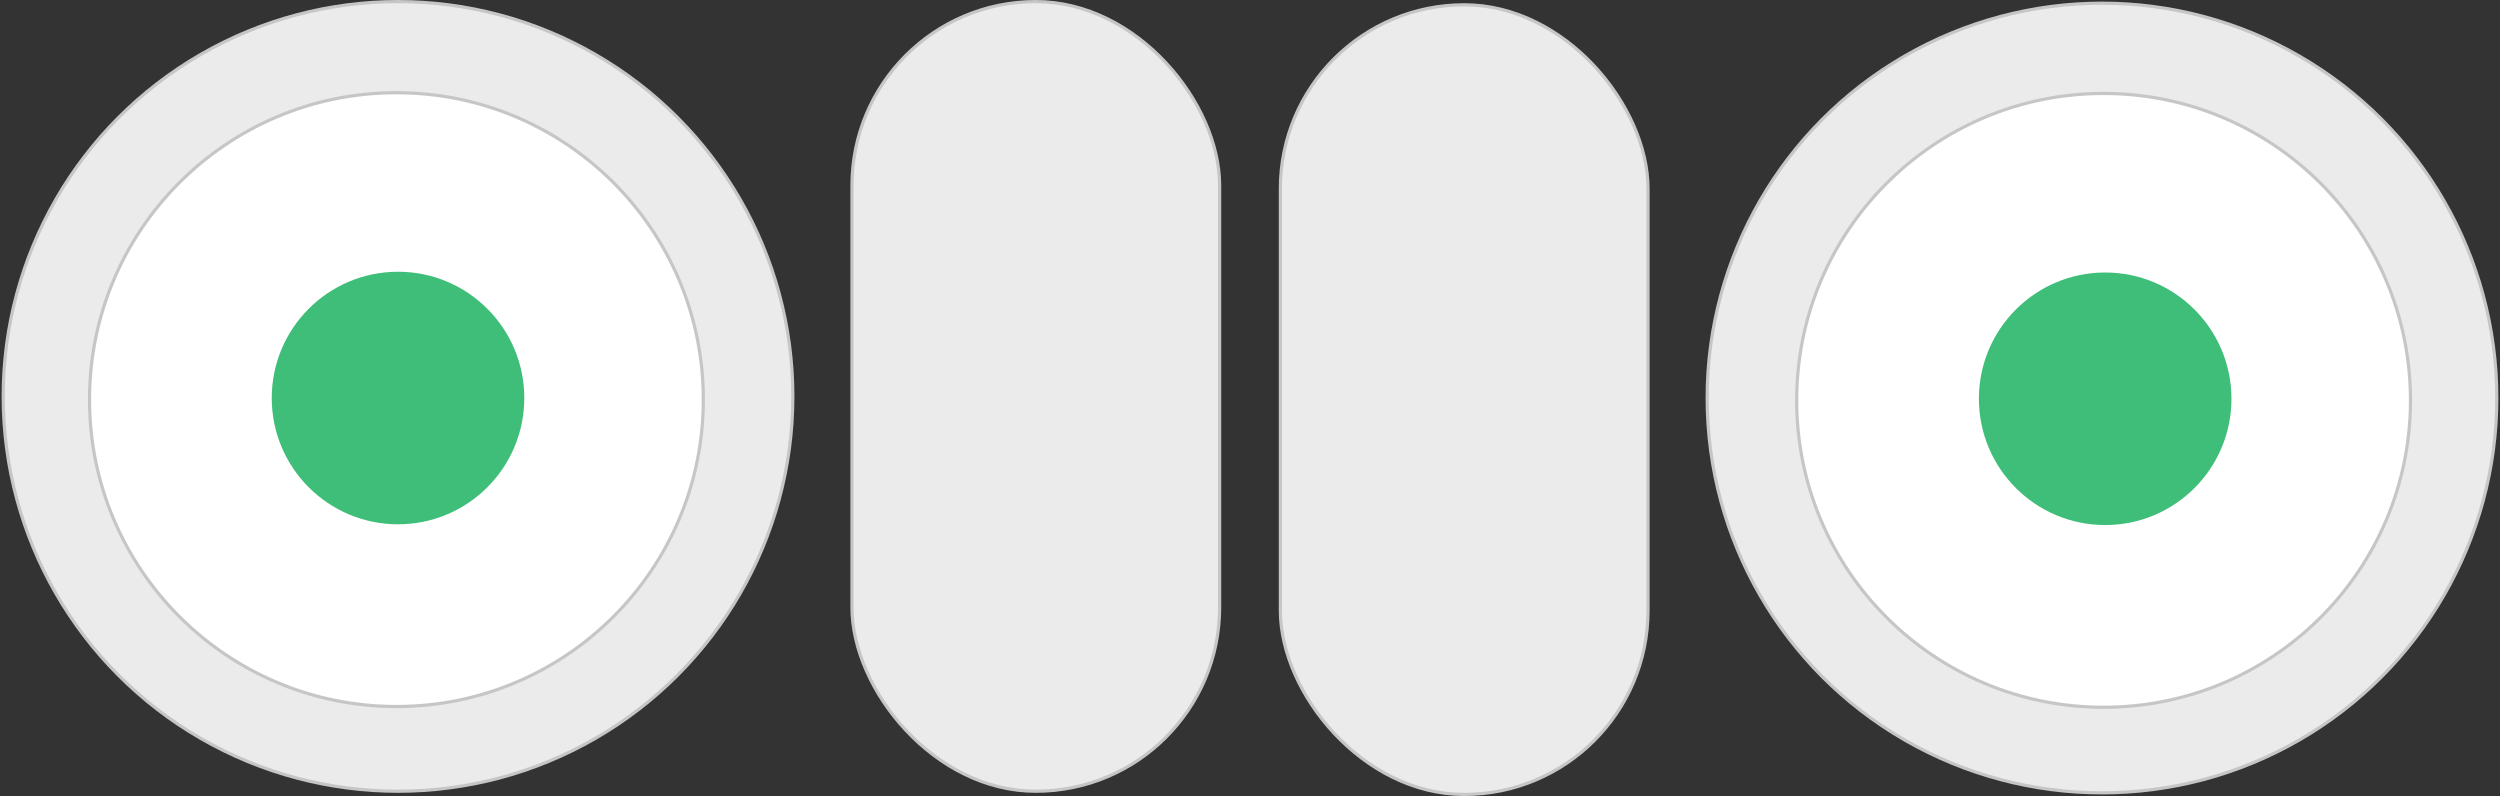 <?xml version="1.0" encoding="UTF-8"?>
<svg width="782px" height="249px" viewBox="0 0 782 249" version="1.1" xmlns="http://www.w3.org/2000/svg" xmlns:xlink="http://www.w3.org/1999/xlink">
    <rect x="0" y="0" width="782" height="249" fill="#333333" stroke="none"/>
    <!-- Generator: Sketch 54.1 (76490) - https://sketchapp.com -->
    <title>Group 7</title>
    <desc>Created with Sketch.</desc>
    <g id="logo_new" stroke="none" stroke-width="1" fill="none" fill-rule="evenodd">
        <g id="Artboard" transform="translate(-189, -933)">
            <g id="Group-7" transform="translate(190, 933)">
                <circle id="Oval" stroke="#C8C5C5" fill="#EBEBEB" cx="123.5" cy="124" r="123.5"></circle>
                <circle id="Oval" stroke="#C8C5C5" fill="#FFFFFF" cx="123" cy="125" r="96"></circle>
                <circle id="Oval" fill="#3FBE79" cx="123.5" cy="124.5" r="39.5"></circle>
                <g id="Group-8" transform="translate(533, 1)">
                    <circle id="Oval" stroke="#C8C5C5" fill="#EBEBEB" cx="123.5" cy="123.5" r="123.5"></circle>
                    <circle id="Oval" stroke="#C8C5C5" fill="#FFFFFF" cx="124" cy="124.235" r="96"></circle>
                    <circle id="Oval" fill="#3FBE79" cx="124.5" cy="123.735" r="39.5"></circle>
                </g>
                <rect id="Rectangle" stroke="#C8C5C5" fill="#EBEBEB" x="265.5" y="0.5" width="115" height="247" rx="57.5"></rect>
                <rect id="Rectangle" stroke="#C8C5C5" fill="#EBEBEB" x="399.5" y="1.5" width="115" height="247" rx="57.5"></rect>
            </g>
        </g>
    </g>
</svg>
